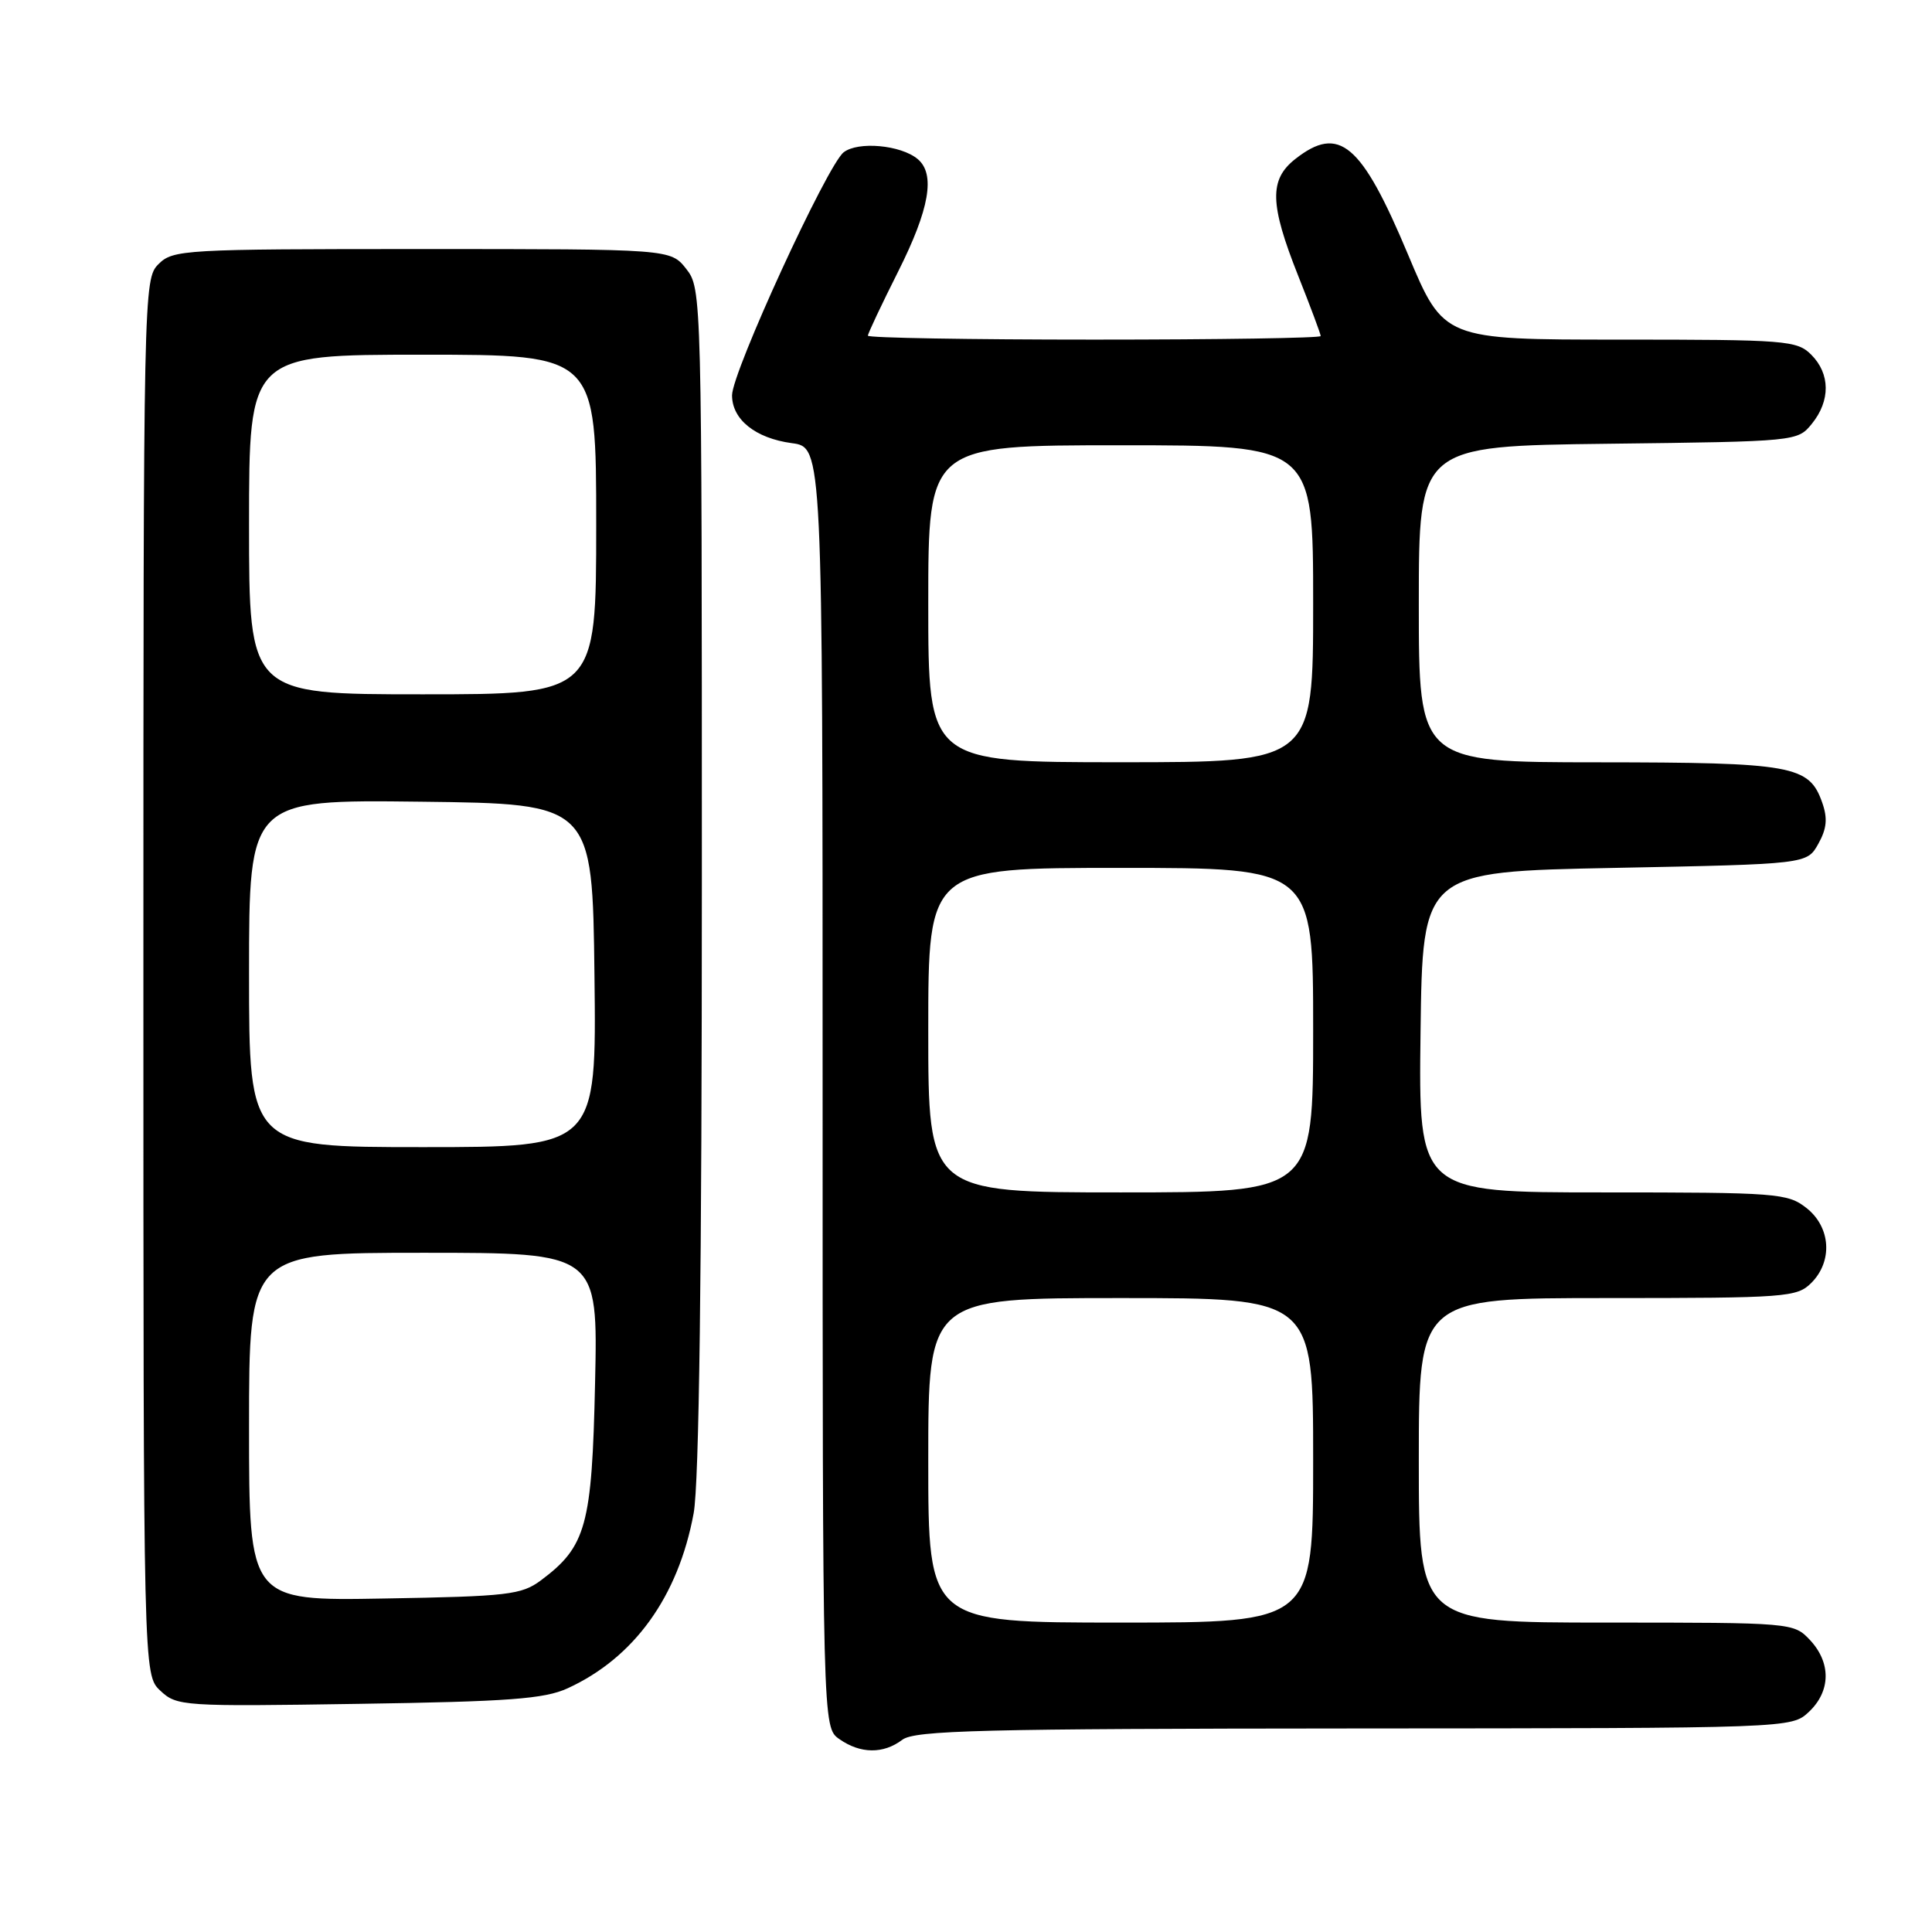 <?xml version="1.0" encoding="UTF-8" standalone="no"?>
<!DOCTYPE svg PUBLIC "-//W3C//DTD SVG 1.1//EN" "http://www.w3.org/Graphics/SVG/1.1/DTD/svg11.dtd" >
<svg xmlns="http://www.w3.org/2000/svg" xmlns:xlink="http://www.w3.org/1999/xlink" version="1.1" viewBox="0 0 256 256">
 <g >
 <path fill="currentColor"
d=" M 119.56 230.53 C 121.21 229.28 130.08 229.06 179.44 229.03 C 237.37 229.00 237.37 229.00 239.69 226.83 C 242.59 224.10 242.65 220.32 239.83 217.31 C 237.67 215.02 237.48 215.00 212.83 215.00 C 188.00 215.00 188.00 215.00 188.00 193.50 C 188.00 172.00 188.00 172.00 213.00 172.00 C 236.67 172.00 238.11 171.89 240.00 170.00 C 242.88 167.12 242.59 162.61 239.37 160.07 C 236.86 158.10 235.50 158.00 212.35 158.00 C 187.96 158.00 187.96 158.00 188.23 136.75 C 188.50 115.50 188.50 115.50 213.96 115.00 C 239.43 114.50 239.43 114.50 240.93 111.82 C 242.06 109.81 242.19 108.43 241.45 106.34 C 239.72 101.42 237.56 101.03 211.75 101.01 C 188.00 101.00 188.00 101.00 188.00 80.05 C 188.00 59.10 188.00 59.10 213.09 58.80 C 238.09 58.50 238.19 58.49 240.09 56.14 C 242.56 53.09 242.52 49.52 240.00 47.00 C 238.11 45.11 236.67 45.00 214.65 45.00 C 191.30 45.00 191.30 45.00 186.58 33.75 C 180.39 18.98 177.45 16.50 171.63 21.07 C 168.16 23.80 168.24 27.03 172.00 36.50 C 173.65 40.65 175.00 44.27 175.00 44.53 C 175.00 44.79 161.50 45.00 145.00 45.00 C 128.50 45.00 115.00 44.77 115.00 44.48 C 115.00 44.19 116.80 40.38 119.00 36.00 C 123.17 27.70 123.98 23.06 121.59 21.07 C 119.35 19.21 113.70 18.70 111.79 20.18 C 109.61 21.87 97.00 49.31 97.00 52.38 C 97.00 55.59 100.10 58.07 104.92 58.72 C 109.00 59.26 109.00 59.26 109.00 144.07 C 109.00 228.89 109.00 228.89 111.22 230.44 C 114.01 232.40 117.05 232.43 119.56 230.53 Z  M 75.21 223.71 C 84.03 219.67 89.87 211.56 91.91 200.53 C 92.64 196.60 93.00 168.58 93.00 116.45 C 93.00 38.87 92.98 38.25 90.93 35.63 C 88.85 33.00 88.85 33.00 55.93 33.00 C 24.33 33.00 22.92 33.08 21.00 35.00 C 19.03 36.97 19.00 38.33 19.00 129.46 C 19.00 221.92 19.00 221.92 21.25 224.03 C 23.43 226.08 24.21 226.13 47.50 225.77 C 67.43 225.47 72.13 225.12 75.21 223.71 Z  M 123.00 193.50 C 123.00 172.00 123.00 172.00 148.50 172.00 C 174.00 172.00 174.00 172.00 174.00 193.50 C 174.00 215.00 174.00 215.00 148.50 215.00 C 123.00 215.00 123.00 215.00 123.00 193.50 Z  M 123.00 136.50 C 123.00 115.00 123.00 115.00 148.50 115.00 C 174.00 115.00 174.00 115.00 174.00 136.50 C 174.00 158.00 174.00 158.00 148.50 158.00 C 123.00 158.00 123.00 158.00 123.00 136.50 Z  M 123.00 80.00 C 123.00 59.00 123.00 59.00 148.50 59.00 C 174.00 59.00 174.00 59.00 174.00 80.00 C 174.00 101.00 174.00 101.00 148.50 101.00 C 123.00 101.00 123.00 101.00 123.00 80.00 Z  M 33.00 189.06 C 33.00 166.00 33.00 166.00 56.11 166.00 C 79.23 166.00 79.23 166.00 78.85 183.25 C 78.44 202.16 77.68 204.92 71.68 209.40 C 69.10 211.32 67.32 211.53 50.93 211.81 C 33.00 212.13 33.00 212.13 33.00 189.06 Z  M 33.00 128.98 C 33.00 105.96 33.00 105.96 55.75 106.23 C 78.50 106.50 78.50 106.50 78.77 129.25 C 79.04 152.00 79.04 152.00 56.02 152.00 C 33.00 152.00 33.00 152.00 33.00 128.98 Z  M 33.00 69.50 C 33.00 47.00 33.00 47.00 56.00 47.00 C 79.00 47.00 79.00 47.00 79.00 69.50 C 79.00 92.00 79.00 92.00 56.00 92.00 C 33.00 92.00 33.00 92.00 33.00 69.50 Z "/>
</g>
</svg>